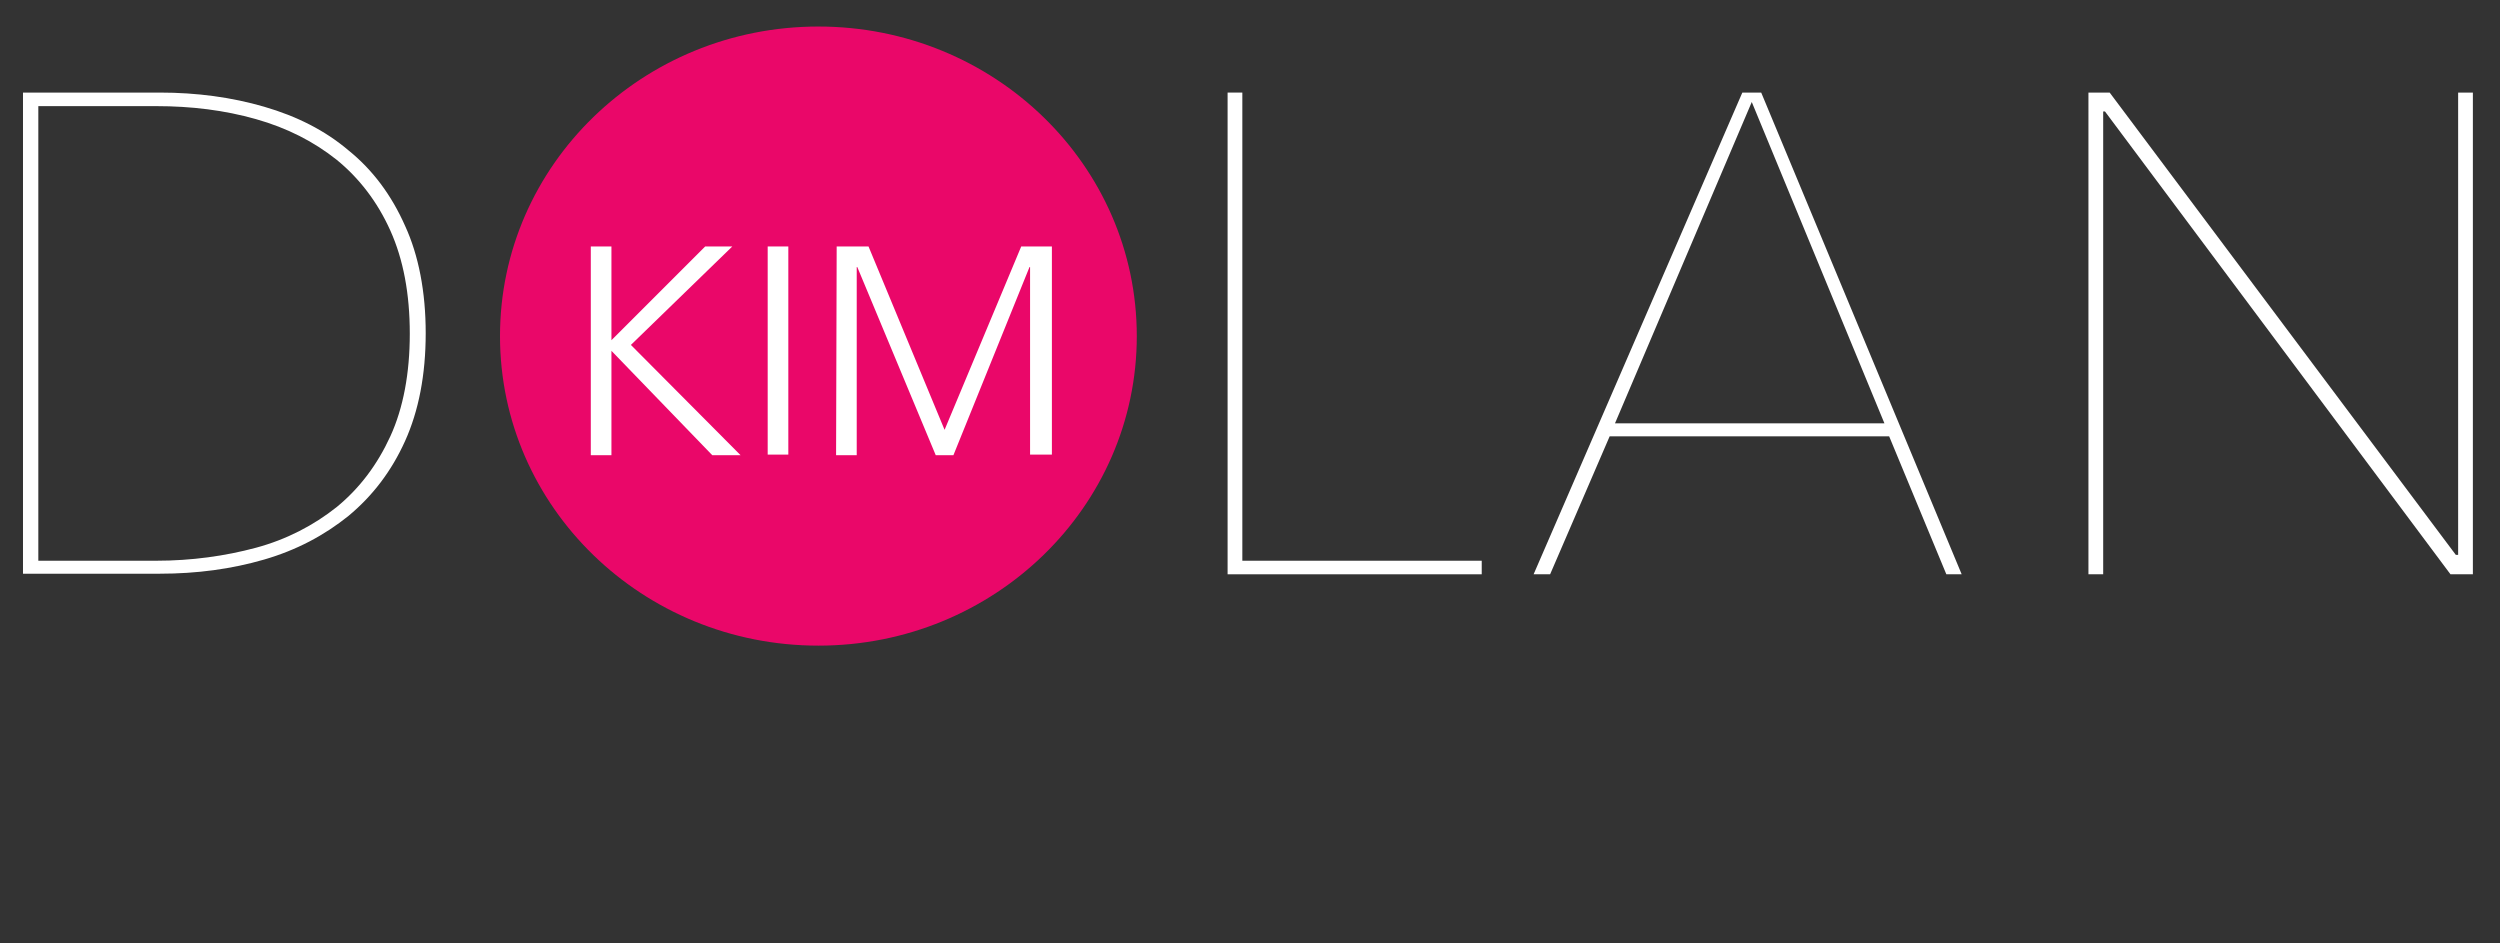 <?xml version="1.0" encoding="utf-8"?>
<!-- Generator: Adobe Illustrator 24.3.0, SVG Export Plug-In . SVG Version: 6.00 Build 0)  -->
<svg version="1.1" id="Layer_1" xmlns="http://www.w3.org/2000/svg" xmlns:xlink="http://www.w3.org/1999/xlink" x="0px" y="0px"
	 viewBox="0 0 424 160" style="enable-background:new 0 0 424 160;" xml:space="preserve">
<rect x="0" y="0" width="424" height="160" fill="#333333" stroke="none"/>
<style type="text/css">
	.st0{fill:#FFFFFF;}
	.st1{fill:#EA0769;}
</style>
<g>
	<g>
		<g>
			<path class="st0" d="M72.2,56.5c0,7.1-1.2,13.2-3.5,18.3c-2.3,5.1-5.5,9.3-9.6,12.7c-4.1,3.3-8.8,5.8-14.3,7.4
				c-5.5,1.6-11.4,2.4-17.7,2.4H3.9V15.7h23.2c6.3,0,12.2,0.8,17.7,2.4c5.5,1.6,10.3,4,14.3,7.4c4.1,3.3,7.3,7.6,9.6,12.8
				C71,43.3,72.2,49.5,72.2,56.5z M6.5,18v77.1h20c6,0,11.7-0.8,16.9-2.2s9.8-3.8,13.7-6.9C61,82.8,64,78.8,66.2,74
				c2.2-4.8,3.3-10.7,3.3-17.4c0-6.8-1.1-12.6-3.3-17.5c-2.2-4.9-5.3-8.9-9.1-12c-3.9-3.1-8.4-5.4-13.7-6.9
				C38.1,18.7,32.5,18,26.5,18C26.5,18,6.5,18,6.5,18z"/>
		</g>
		<g>
			<path class="st0" d="M208.2,97.4V15.7h2.5v79.4h40.6v2.3H208.2z"/>
		</g>
		<g>
			<path class="st0" d="M330.1,97.4L320.4,74H273l-10.1,23.4h-2.8l35.4-81.7h3.2l34,81.7H330.1z M297.1,17.3l-23.2,54.5h45.7
				L297.1,17.3z"/>
		</g>
		<g>
			<path class="st0" d="M415.6,97.4L357,18.9h-0.3v78.5h-2.5V15.7h3.6l58.7,78.4h0.4V15.7h2.5v81.7H415.6z"/>
		</g>
	</g>
</g>
<ellipse class="st1" cx="138.8" cy="57" rx="54" ry="52.5"/>
<path class="st0" d="M100.2,41.8h3.5v15.9l15.9-15.9h4.6L107,58.5l18.6,18.7h-4.8l-17.1-17.7v17.7h-3.5L100.2,41.8L100.2,41.8z"/>
<path class="st0" d="M130.2,41.8h3.5v35.3h-3.5V41.8z"/>
<path class="st0" d="M141.9,41.8h5.4l12.9,31.1l13-31.1h5.2v35.3h-3.7V45.3h-0.1l-12.9,31.9h-3l-13.3-31.9h-0.1v31.9h-3.5
	L141.9,41.8L141.9,41.8z"/>
</svg>
